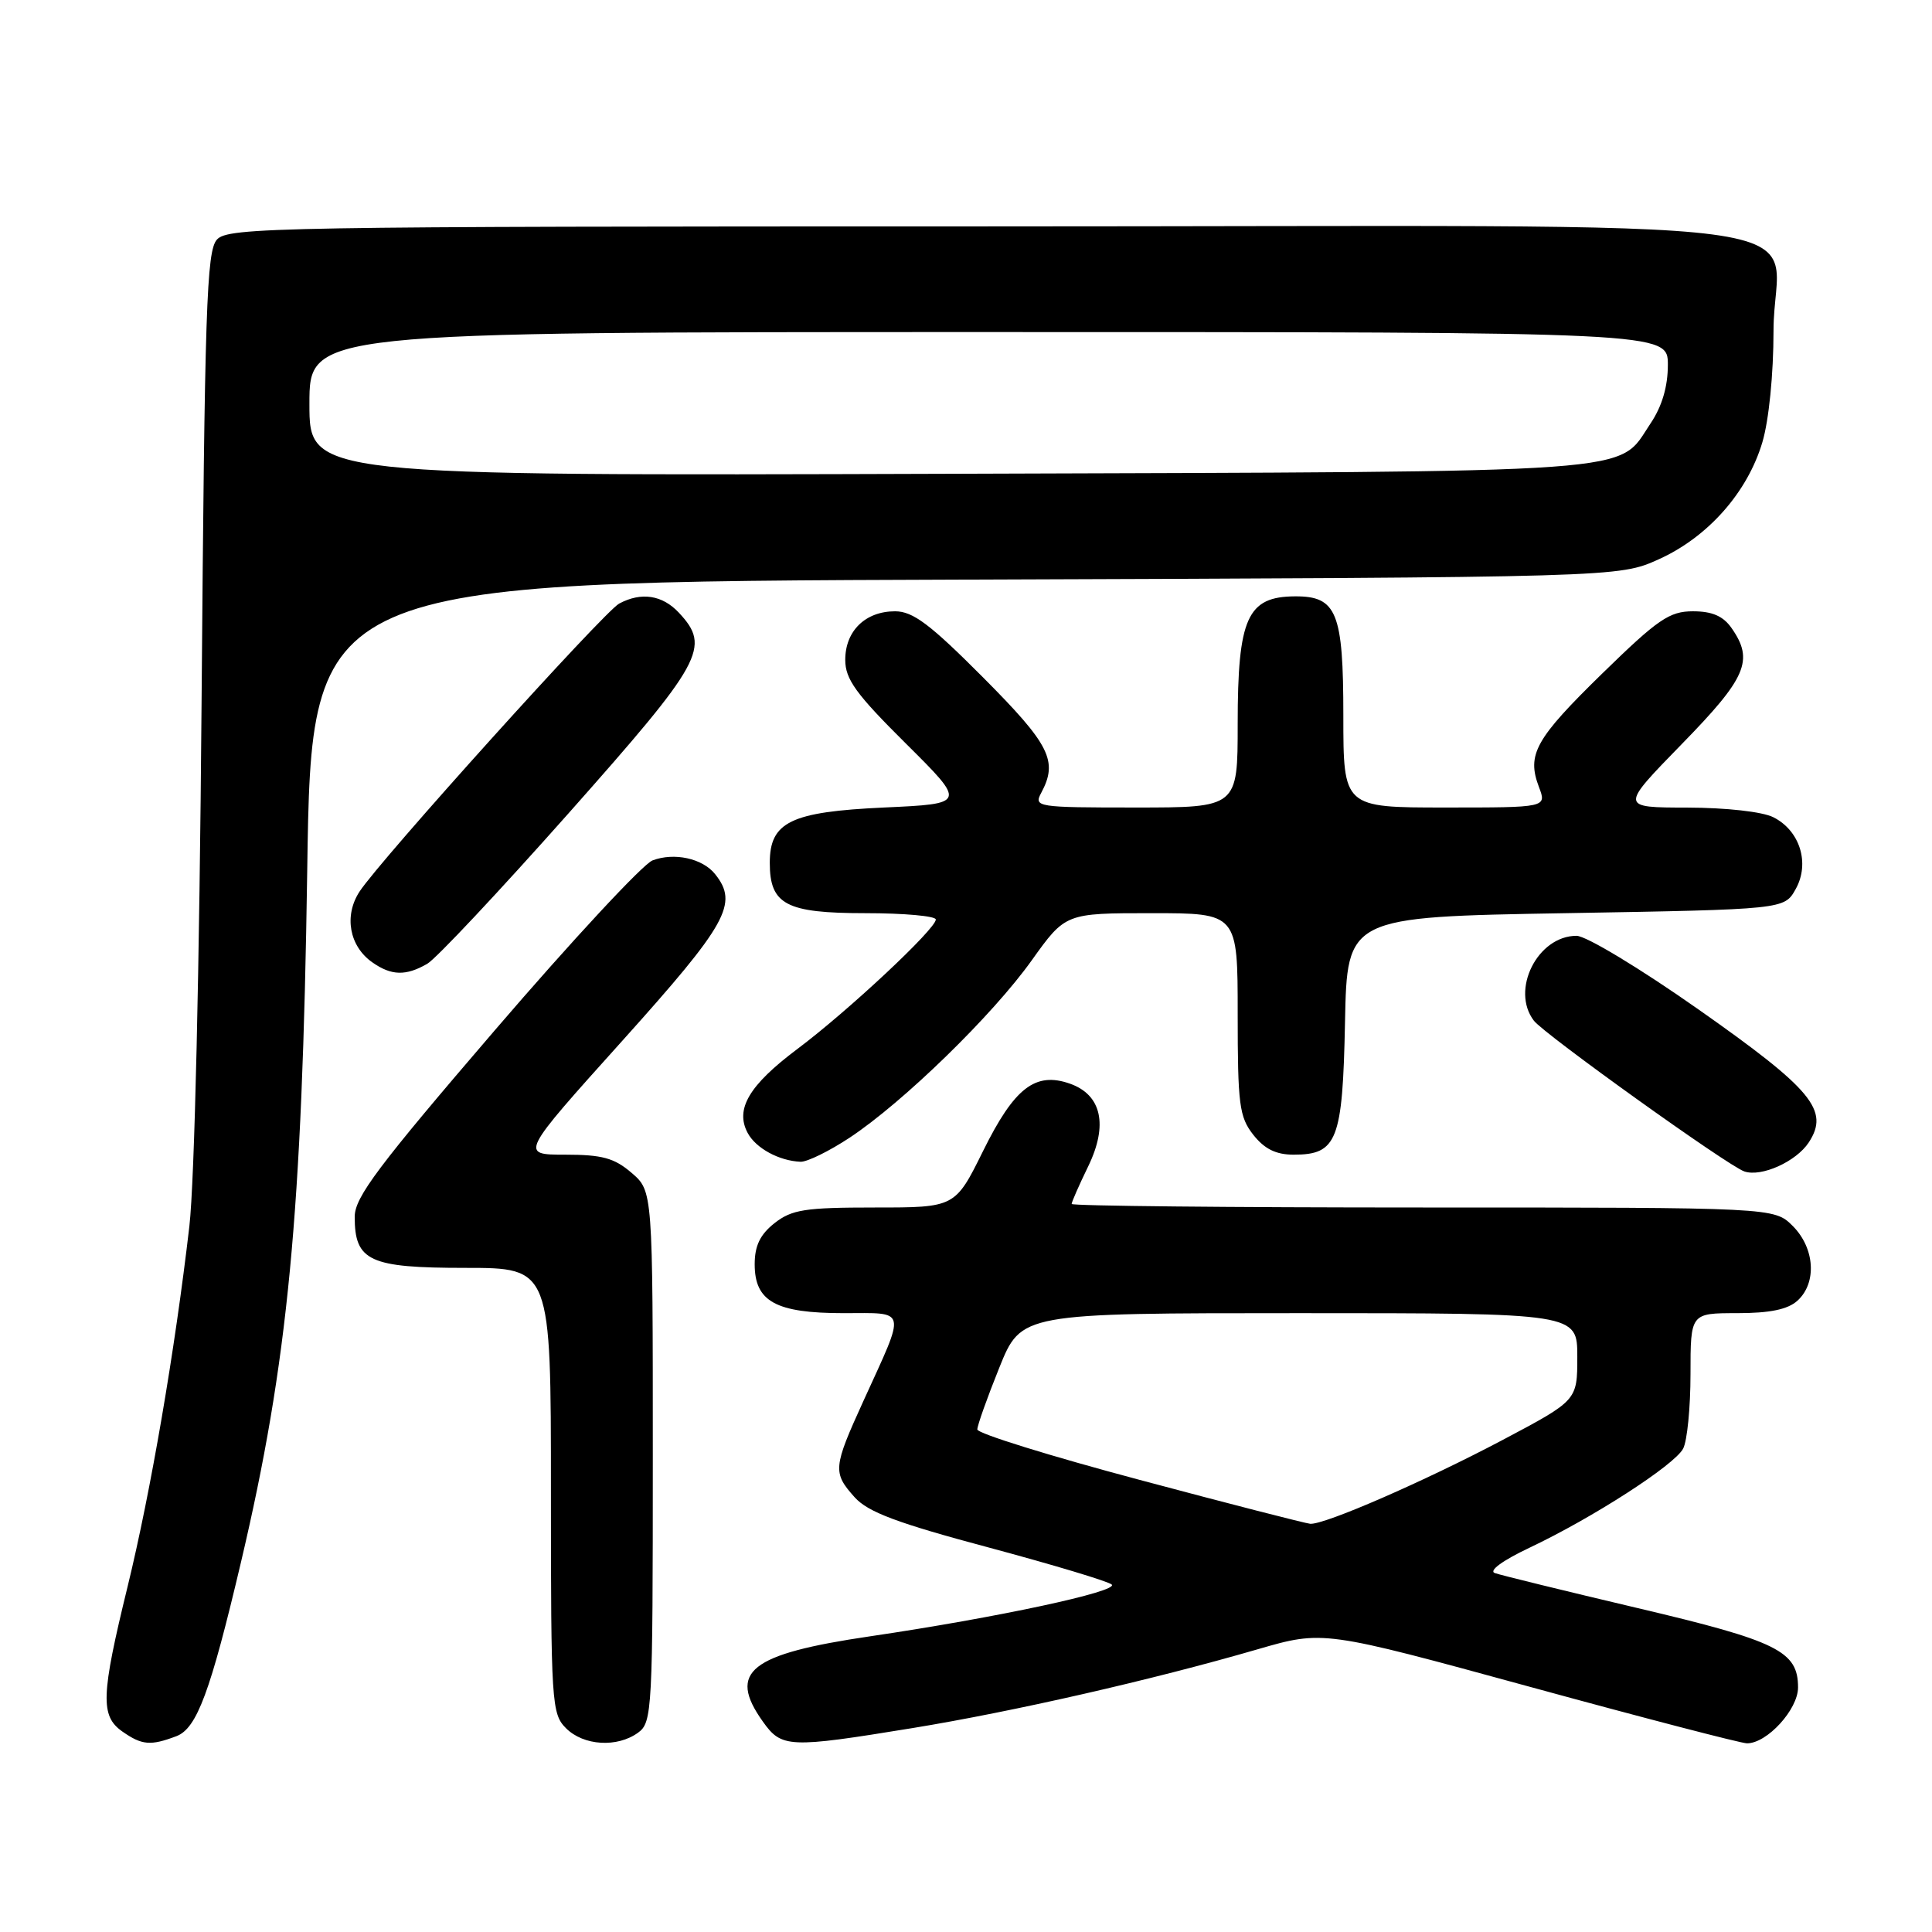 <?xml version="1.0" encoding="UTF-8" standalone="no"?>
<!DOCTYPE svg PUBLIC "-//W3C//DTD SVG 1.1//EN" "http://www.w3.org/Graphics/SVG/1.1/DTD/svg11.dtd" >
<svg xmlns="http://www.w3.org/2000/svg" xmlns:xlink="http://www.w3.org/1999/xlink" version="1.1" viewBox="0 0 256 256">
 <g >
 <path fill="currentColor"
d=" M 23.38 230.05 C 26.09 229.02 27.88 224.18 31.93 207.00 C 38.17 180.50 40.04 160.97 40.71 115.30 C 41.27 77.09 41.27 77.09 127.89 76.80 C 214.50 76.50 214.50 76.50 219.79 74.11 C 226.31 71.17 231.55 65.24 233.52 58.61 C 234.39 55.70 235.00 49.57 235.00 43.82 C 235.00 28.25 248.24 30.00 130.65 30.00 C 36.35 30.00 30.22 30.11 28.74 31.75 C 27.37 33.28 27.12 40.86 26.71 93.00 C 26.43 128.41 25.78 156.55 25.09 162.50 C 23.17 179.01 19.99 197.60 16.91 210.22 C 13.37 224.69 13.28 227.38 16.22 229.44 C 18.81 231.25 19.95 231.35 23.38 230.05 Z  M 84.56 229.58 C 86.42 228.22 86.50 226.65 86.50 192.99 C 86.50 157.83 86.50 157.83 83.69 155.41 C 81.40 153.44 79.79 153.00 74.89 153.00 C 68.89 153.00 68.89 153.00 82.45 137.92 C 96.41 122.38 97.88 119.73 94.75 115.82 C 93.09 113.74 89.33 112.92 86.46 114.01 C 85.19 114.50 75.78 124.62 65.57 136.51 C 50.10 154.52 47.00 158.64 47.00 161.23 C 47.00 167.10 48.94 168.00 61.65 168.00 C 73.00 168.00 73.00 168.00 73.00 197.50 C 73.00 225.67 73.09 227.09 75.00 229.00 C 77.33 231.33 81.79 231.60 84.56 229.58 Z  M 120.91 228.98 C 134.24 226.80 152.63 222.61 166.64 218.54 C 175.33 216.02 175.33 216.02 202.71 223.51 C 217.76 227.63 230.71 231.00 231.49 231.00 C 234.15 231.00 238.25 226.51 238.25 223.60 C 238.25 218.79 235.55 217.45 217.00 213.08 C 207.38 210.81 198.86 208.72 198.07 208.44 C 197.23 208.14 199.10 206.77 202.65 205.09 C 211.02 201.13 221.85 194.15 223.02 191.96 C 223.56 190.96 224.00 186.50 224.00 182.07 C 224.00 174.00 224.00 174.00 230.17 174.00 C 234.51 174.00 236.89 173.51 238.17 172.35 C 240.77 169.99 240.48 165.39 237.55 162.45 C 235.09 160.00 235.09 160.00 188.55 160.00 C 162.95 160.00 142.00 159.79 142.00 159.53 C 142.00 159.27 142.99 157.02 144.20 154.53 C 146.85 149.06 145.97 145.07 141.77 143.59 C 137.19 141.98 134.41 144.13 130.28 152.48 C 126.56 160.00 126.56 160.00 115.92 160.00 C 106.66 160.00 104.93 160.27 102.63 162.07 C 100.72 163.58 100.00 165.07 100.00 167.52 C 100.00 172.46 102.79 174.00 111.79 174.00 C 120.29 174.00 120.10 173.15 114.41 185.63 C 110.38 194.47 110.32 195.13 113.25 198.40 C 115.01 200.36 118.87 201.81 131.00 205.05 C 139.53 207.34 146.86 209.54 147.31 209.96 C 148.28 210.87 132.06 214.35 115.29 216.82 C 99.33 219.17 96.38 221.51 101.07 228.10 C 103.57 231.62 104.48 231.66 120.91 228.98 Z  M 239.67 151.38 C 242.45 147.13 240.16 144.37 225.05 133.75 C 217.35 128.34 210.17 124.00 208.90 124.00 C 203.74 124.00 200.13 131.18 203.25 135.25 C 204.63 137.05 228.95 154.48 231.13 155.22 C 233.39 156.00 238.00 153.92 239.67 151.38 Z  M 112.58 150.75 C 119.66 146.07 131.53 134.52 136.71 127.25 C 141.18 121.00 141.18 121.00 152.59 121.00 C 164.00 121.00 164.00 121.00 164.00 134.37 C 164.00 146.37 164.21 148.00 166.07 150.37 C 167.56 152.25 169.07 153.00 171.42 153.00 C 177.18 153.00 177.91 151.13 178.22 135.45 C 178.50 121.50 178.50 121.50 207.46 121.00 C 236.43 120.50 236.43 120.50 237.93 117.82 C 239.85 114.40 238.51 110.07 234.98 108.29 C 233.55 107.56 228.73 107.02 223.57 107.01 C 214.65 107.00 214.65 107.00 222.82 98.62 C 231.44 89.80 232.43 87.49 229.44 83.22 C 228.33 81.63 226.87 81.00 224.32 81.00 C 221.21 81.00 219.69 82.04 212.34 89.21 C 203.42 97.92 202.28 99.97 203.92 104.29 C 204.95 107.00 204.95 107.00 191.48 107.00 C 178.00 107.00 178.00 107.00 178.00 94.83 C 178.00 81.14 177.13 78.99 171.60 79.02 C 165.27 79.05 164.00 81.87 164.00 95.93 C 164.00 107.00 164.00 107.00 150.46 107.00 C 137.39 107.00 136.97 106.93 137.96 105.07 C 140.23 100.84 139.14 98.68 130.27 89.77 C 123.24 82.71 120.97 81.00 118.60 81.00 C 114.67 81.00 112.00 83.60 112.00 87.43 C 112.00 90.00 113.41 91.95 120.03 98.52 C 128.06 106.50 128.06 106.50 117.13 107.00 C 104.78 107.57 102.00 108.91 102.00 114.33 C 102.00 119.86 104.16 121.00 114.65 121.00 C 119.79 121.00 124.00 121.38 124.00 121.84 C 124.00 123.09 112.38 133.96 105.65 139.00 C 99.25 143.80 97.38 146.97 99.07 150.12 C 100.15 152.15 103.23 153.82 106.08 153.94 C 106.95 153.97 109.87 152.54 112.58 150.75 Z  M 56.61 127.71 C 57.77 127.05 66.20 118.06 75.36 107.74 C 93.17 87.66 94.22 85.76 89.96 81.19 C 87.77 78.84 84.97 78.41 82.04 79.98 C 80.03 81.06 50.39 113.93 47.64 118.14 C 45.55 121.34 46.28 125.38 49.34 127.52 C 51.86 129.29 53.78 129.34 56.61 127.71 Z  M 41.00 53.53 C 41.00 44.00 41.00 44.00 131.00 44.00 C 221.00 44.00 221.00 44.00 221.00 48.35 C 221.00 51.23 220.22 53.86 218.71 56.10 C 214.18 62.84 219.27 62.47 125.75 62.78 C 41.00 63.05 41.00 63.05 41.00 53.53 Z  M 151.00 196.09 C 139.18 192.94 129.50 189.94 129.50 189.41 C 129.50 188.88 130.81 185.20 132.41 181.23 C 135.32 174.00 135.32 174.00 172.16 174.00 C 209.00 174.00 209.00 174.00 209.00 179.78 C 209.00 185.56 209.00 185.56 199.15 190.78 C 188.77 196.27 175.49 202.06 173.61 201.91 C 173.00 201.86 162.82 199.25 151.00 196.09 Z "/>
</g>
</svg>